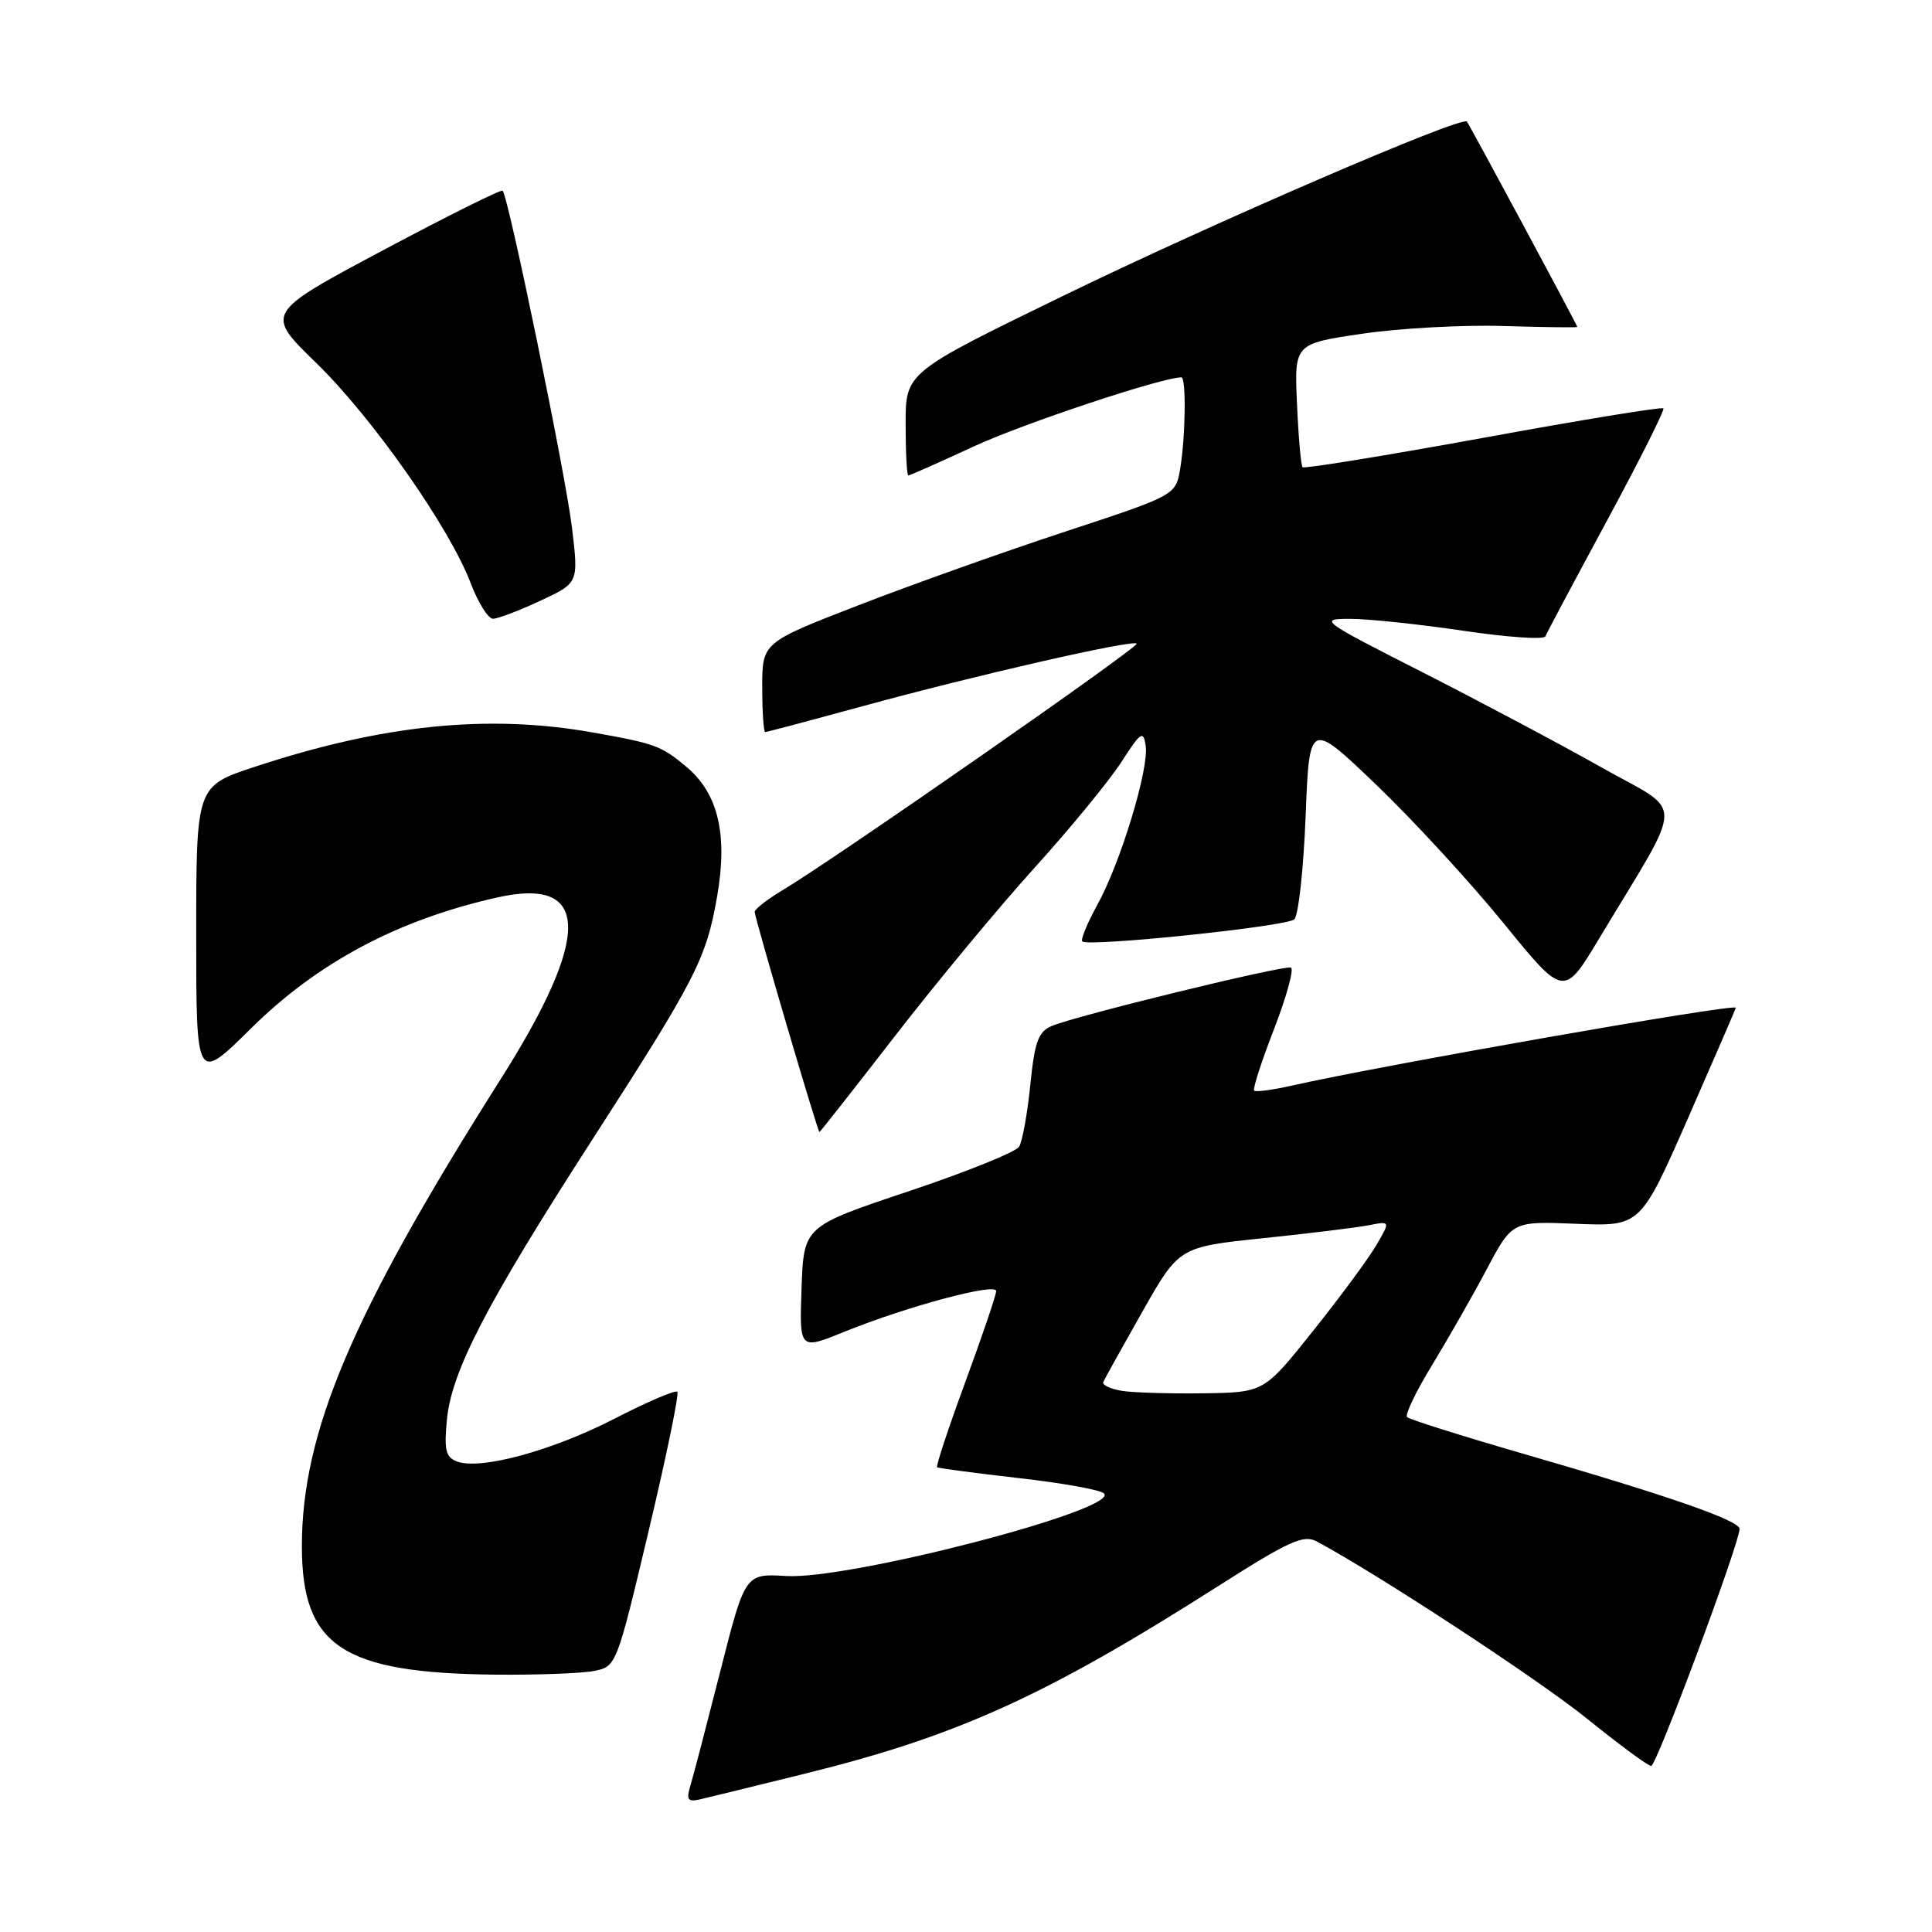 <?xml version="1.0" encoding="UTF-8" standalone="no"?>
<!DOCTYPE svg PUBLIC "-//W3C//DTD SVG 1.1//EN" "http://www.w3.org/Graphics/SVG/1.1/DTD/svg11.dtd" >
<svg xmlns="http://www.w3.org/2000/svg" xmlns:xlink="http://www.w3.org/1999/xlink" version="1.1" viewBox="0 0 256 256">
 <g >
 <path fill="currentColor"
d=" M 106.78 234.99 C 126.89 230.02 138.64 224.68 161.46 210.14 C 170.80 204.19 172.72 203.32 174.46 204.24 C 182.51 208.54 203.84 222.52 210.26 227.71 C 214.55 231.17 218.38 234.00 218.79 234.00 C 219.49 234.00 230.50 204.47 230.50 202.59 C 230.50 201.47 221.09 198.20 201.74 192.60 C 193.63 190.25 186.74 188.08 186.44 187.77 C 186.14 187.47 187.63 184.36 189.77 180.86 C 191.90 177.36 195.16 171.65 197.01 168.16 C 200.38 161.81 200.38 161.81 208.87 162.16 C 217.37 162.50 217.37 162.50 223.69 148.12 C 227.16 140.21 230.00 133.65 230.00 133.53 C 230.00 132.92 183.23 141.13 171.03 143.88 C 168.57 144.43 166.38 144.72 166.18 144.51 C 165.97 144.30 167.16 140.62 168.83 136.32 C 170.49 132.02 171.49 128.37 171.05 128.21 C 170.11 127.86 142.52 134.60 139.36 135.95 C 137.58 136.70 137.10 138.02 136.52 143.76 C 136.14 147.55 135.47 151.23 135.04 151.94 C 134.60 152.65 128.00 155.31 120.37 157.86 C 106.50 162.50 106.50 162.50 106.21 170.70 C 105.92 178.89 105.92 178.89 111.87 176.47 C 120.11 173.13 132.00 169.93 132.00 171.07 C 132.00 171.59 130.16 177.00 127.92 183.09 C 125.68 189.19 123.99 194.29 124.17 194.42 C 124.35 194.55 129.21 195.19 134.96 195.85 C 140.72 196.50 145.81 197.41 146.29 197.89 C 148.41 200.01 112.53 209.34 104.18 208.83 C 98.73 208.50 98.73 208.50 95.43 221.50 C 93.61 228.65 91.83 235.48 91.46 236.68 C 90.93 238.45 91.15 238.78 92.65 238.45 C 93.67 238.22 100.03 236.66 106.78 234.99 Z  M 78.72 221.41 C 81.67 220.82 81.71 220.71 85.95 202.85 C 88.30 192.97 90.01 184.68 89.75 184.42 C 89.49 184.15 85.73 185.77 81.39 188.00 C 73.15 192.24 63.61 194.83 60.54 193.65 C 59.06 193.09 58.83 192.12 59.22 188.10 C 59.83 181.69 64.49 172.71 78.41 151.12 C 92.23 129.69 93.58 127.05 95.02 118.79 C 96.45 110.60 95.17 105.16 90.99 101.64 C 87.63 98.82 86.85 98.53 78.57 97.06 C 64.70 94.59 50.71 96.01 33.75 101.61 C 26.00 104.16 26.00 104.16 26.00 123.81 C 26.00 143.45 26.00 143.45 33.25 136.28 C 42.09 127.53 52.71 121.88 65.87 118.92 C 78.27 116.13 78.41 123.95 66.30 143.06 C 46.65 174.08 40.00 189.74 40.00 204.91 C 40.01 218.14 45.38 221.69 65.62 221.90 C 71.19 221.95 77.08 221.73 78.72 221.41 Z  M 118.61 137.25 C 124.04 130.24 132.34 120.22 137.07 115.00 C 141.80 109.78 146.97 103.47 148.57 101.00 C 151.16 96.97 151.50 96.74 151.81 98.81 C 152.27 101.86 148.47 114.35 145.40 119.90 C 144.07 122.32 143.17 124.50 143.41 124.74 C 144.17 125.50 170.45 122.77 171.50 121.82 C 172.05 121.32 172.72 115.19 173.00 108.20 C 173.50 95.50 173.50 95.50 182.37 104.00 C 187.25 108.67 194.83 116.92 199.23 122.32 C 207.22 132.15 207.22 132.15 211.92 124.32 C 223.36 105.29 223.32 107.95 212.27 101.72 C 206.90 98.69 196.21 93.01 188.53 89.10 C 174.95 82.20 174.68 82.00 178.90 82.00 C 181.29 82.00 188.01 82.71 193.85 83.57 C 199.68 84.44 204.60 84.78 204.77 84.32 C 204.95 83.87 208.62 76.97 212.93 69.00 C 217.24 61.02 220.60 54.32 220.41 54.11 C 220.21 53.89 209.46 55.65 196.52 58.02 C 183.57 60.38 172.81 62.13 172.60 61.91 C 172.38 61.68 172.05 57.91 171.86 53.52 C 171.50 45.55 171.50 45.55 180.50 44.22 C 185.45 43.49 193.89 43.03 199.25 43.20 C 204.61 43.36 209.00 43.42 209.00 43.32 C 209.00 43.08 194.76 16.61 194.37 16.11 C 193.72 15.30 160.60 29.59 140.75 39.26 C 120.00 49.36 120.00 49.36 120.00 56.18 C 120.00 59.93 120.16 63.00 120.36 63.00 C 120.56 63.00 124.50 61.25 129.11 59.12 C 135.67 56.09 153.98 50.00 156.54 50.00 C 157.19 50.00 157.09 57.83 156.39 62.06 C 155.80 65.62 155.80 65.62 141.15 70.44 C 133.09 73.09 120.76 77.48 113.75 80.20 C 101.00 85.14 101.00 85.14 101.00 91.07 C 101.00 94.33 101.18 97.00 101.40 97.00 C 101.62 97.00 107.44 95.45 114.33 93.57 C 129.19 89.49 150.06 84.73 150.62 85.28 C 151.02 85.68 110.64 113.80 103.75 117.92 C 101.69 119.15 100.00 120.46 100.00 120.83 C 100.00 121.62 108.35 150.00 108.58 150.00 C 108.67 150.00 113.18 144.26 118.61 137.25 Z  M 71.58 79.61 C 76.67 77.25 76.67 77.25 75.79 69.92 C 74.96 62.92 67.37 26.03 66.60 25.27 C 66.40 25.07 59.24 28.64 50.68 33.20 C 35.12 41.50 35.12 41.50 41.86 48.05 C 49.32 55.30 59.56 69.89 62.36 77.25 C 63.35 79.86 64.69 82.00 65.33 81.99 C 65.97 81.98 68.79 80.92 71.58 79.61 Z  M 148.69 184.30 C 147.15 184.05 146.02 183.53 146.19 183.13 C 146.36 182.72 148.69 178.54 151.36 173.82 C 156.23 165.23 156.23 165.23 167.36 164.07 C 173.49 163.43 179.79 162.66 181.37 162.35 C 184.24 161.79 184.24 161.79 182.37 164.99 C 181.34 166.76 177.57 171.87 173.99 176.35 C 167.49 184.50 167.49 184.50 159.49 184.62 C 155.10 184.68 150.24 184.54 148.69 184.30 Z "/>
</g>
</svg>